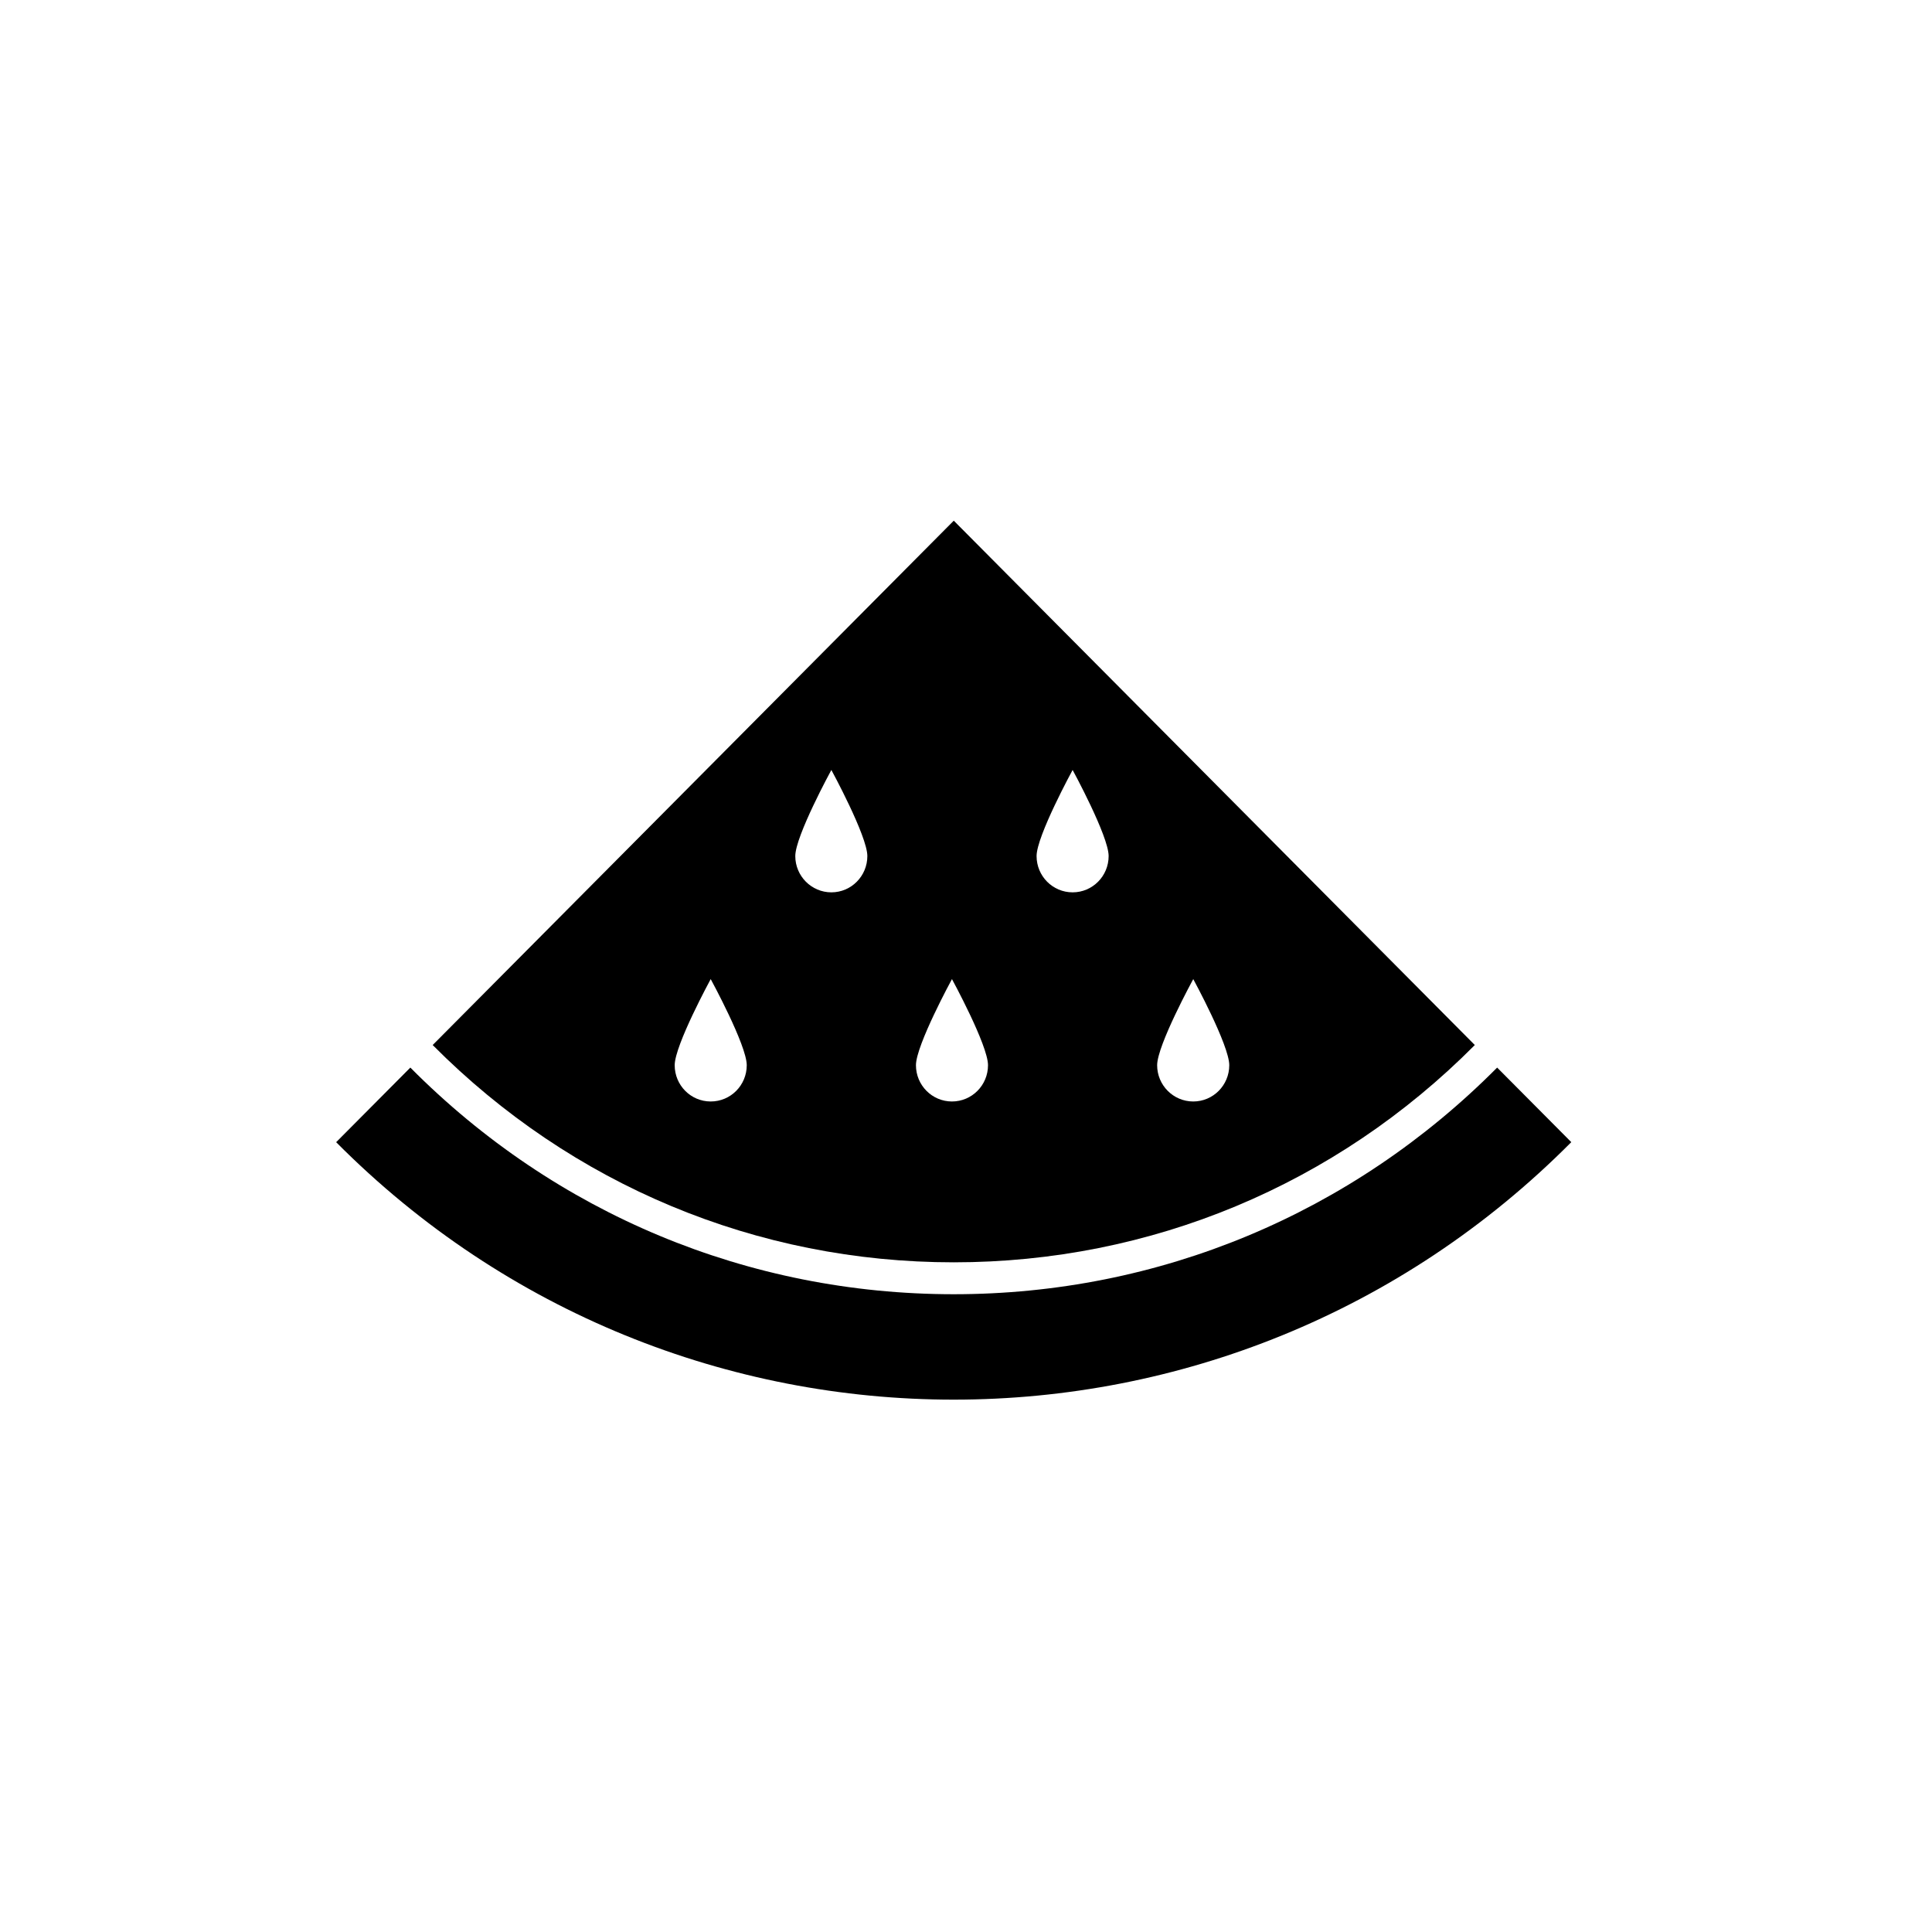 <?xml version="1.0" encoding="UTF-8" standalone="no"?>
<svg width="64px" height="64px" viewBox="0 0 64 64" version="1.1" xmlns="http://www.w3.org/2000/svg" xmlns:xlink="http://www.w3.org/1999/xlink" xmlns:sketch="http://www.bohemiancoding.com/sketch/ns">
    <!-- Generator: Sketch 3.3.2 (12043) - http://www.bohemiancoding.com/sketch -->
    <title>activity-icon-4</title>
    <desc>Created with Sketch.</desc>
    <defs></defs>
    <g id="Page-1" stroke="none" stroke-width="1" fill="none" fill-rule="evenodd" sketch:type="MSPage">
        <g id="index" sketch:type="MSArtboardGroup" transform="translate(-1034, -1073)" fill="#000000">
            <g id="Group" sketch:type="MSLayerGroup" transform="translate(134, 1081)">
                <g id="阿英冰果" transform="translate(911, 0)" sketch:type="MSShapeGroup">
                    <g id="Imported-Layers" transform="translate(0, 9)">
                        <path d="M20.593,24.816 C27.114,24.816 33.244,22.26 37.855,17.618 L20.595,0.248 L3.333,17.618 C7.944,22.26 14.074,24.816 20.593,24.816 L20.593,24.816 Z M28.528,15.434 C28.528,15.434 29.721,17.624 29.721,18.286 C29.721,18.95 29.187,19.488 28.528,19.488 C27.868,19.488 27.332,18.95 27.332,18.286 C27.332,17.624 28.528,15.434 28.528,15.434 L28.528,15.434 Z M24.532,8.506 C24.532,8.506 25.725,10.695 25.725,11.358 C25.725,12.021 25.192,12.56 24.532,12.56 C23.871,12.56 23.338,12.021 23.338,11.358 C23.338,10.695 24.532,8.506 24.532,8.506 L24.532,8.506 Z M20.535,15.434 C20.535,15.434 21.729,17.624 21.729,18.286 C21.729,18.95 21.195,19.488 20.535,19.488 C19.876,19.488 19.342,18.95 19.342,18.286 C19.342,17.624 20.535,15.434 20.535,15.434 L20.535,15.434 Z M16.54,8.506 C16.54,8.506 17.732,10.695 17.732,11.358 C17.732,12.021 17.199,12.56 16.54,12.56 C15.882,12.56 15.345,12.021 15.345,11.358 C15.345,10.695 16.54,8.506 16.54,8.506 L16.54,8.506 Z M13.737,18.286 C13.737,18.95 13.205,19.488 12.543,19.488 C11.883,19.488 11.35,18.95 11.35,18.286 C11.35,17.624 12.543,15.434 12.543,15.434 C12.543,15.434 13.737,17.624 13.737,18.286 L13.737,18.286 Z" id="Fill-1"></path>
                        <path d="M38.595,18.365 C33.786,23.207 27.392,25.873 20.593,25.873 C13.794,25.873 7.399,23.207 2.593,18.365 L0.137,20.835 L0.137,20.838 C11.435,32.208 29.753,32.208 41.051,20.835 L38.595,18.365" id="Fill-2"></path>
                    </g>
                </g>
            </g>
        </g>
    </g>
</svg>